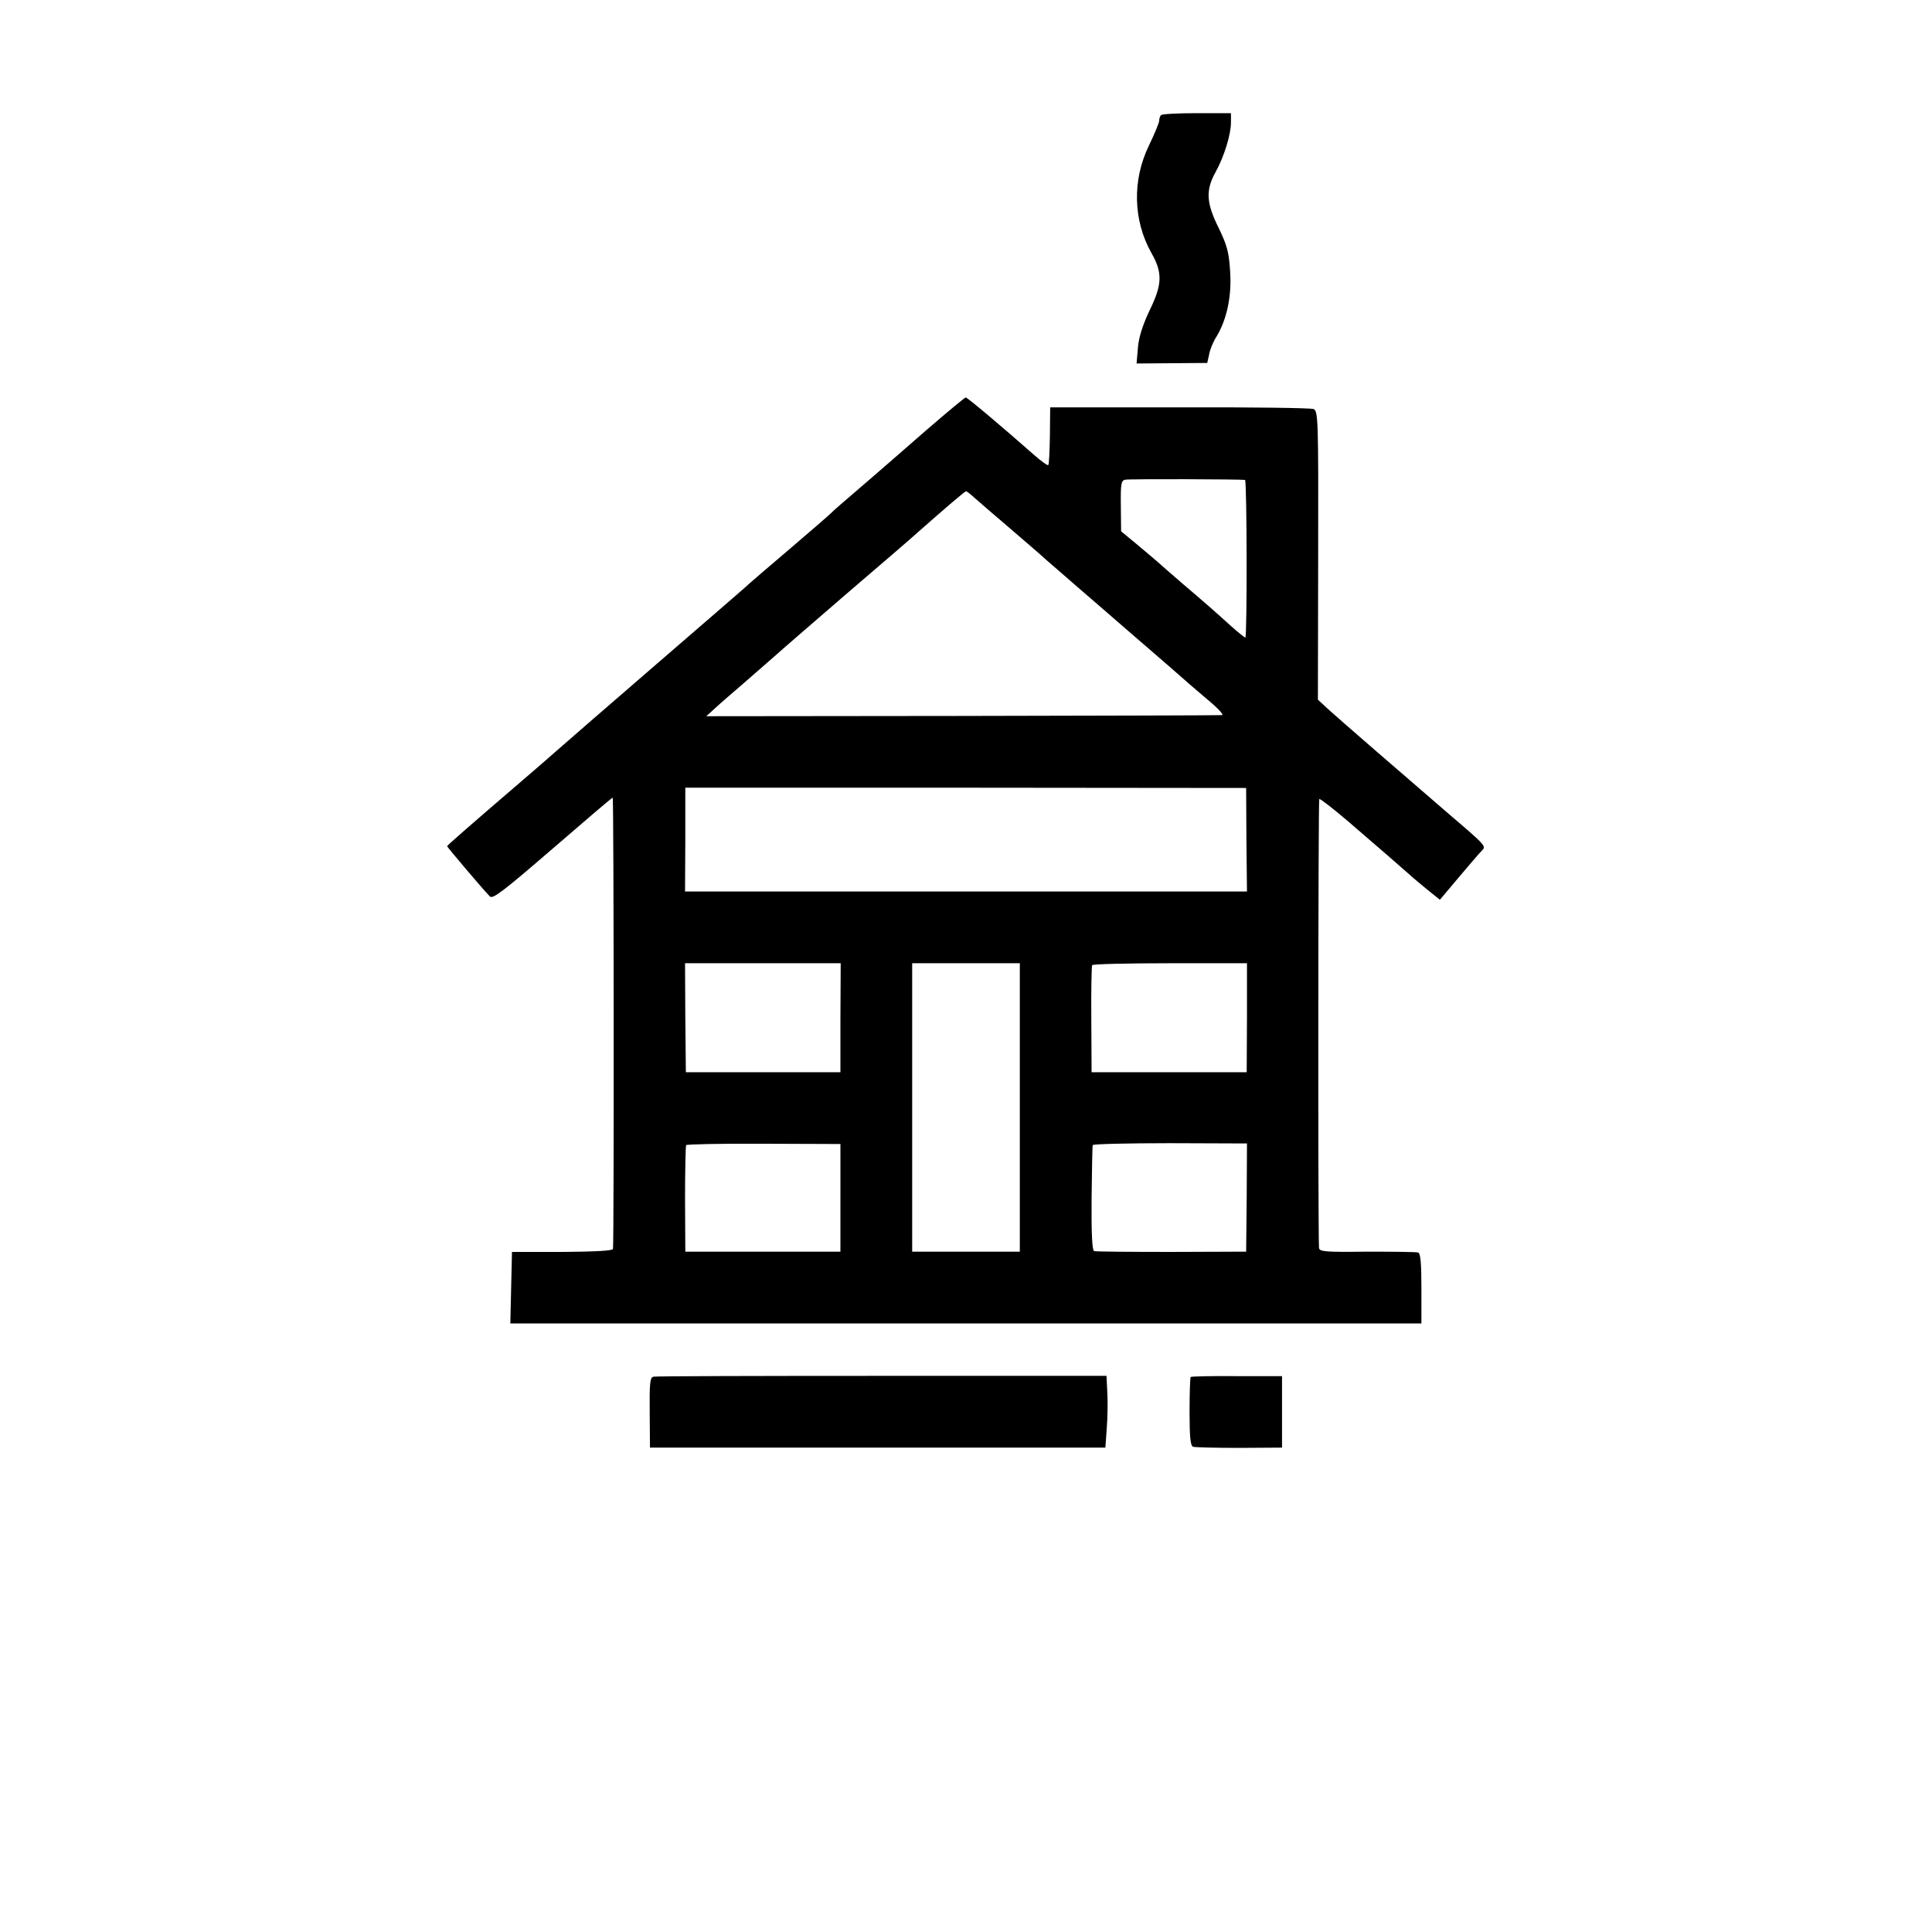 <?xml version="1.0" standalone="no"?>
<!DOCTYPE svg PUBLIC "-//W3C//DTD SVG 20010904//EN"
 "http://www.w3.org/TR/2001/REC-SVG-20010904/DTD/svg10.dtd">
<svg version="1.0" xmlns="http://www.w3.org/2000/svg"
 width="700pt" height="700pt" viewBox="0 0 700 700"
 preserveAspectRatio="xMidYMid meet">
<g transform="translate(0,700) scale(0.1,-0.1)"
fill="#000000" stroke="none">
<path d="M4207 6583 c-4 -3 -7 -13 -7 -20 0 -8 -17 -48 -37 -90 -61 -125 -58
-271 9 -390 41 -72 39 -114 -7 -208 -24 -51 -39 -96 -42 -134 l-5 -58 128 1
128 1 7 31 c3 18 15 47 27 65 37 62 55 145 49 235 -4 69 -11 95 -41 157 -46
92 -48 138 -12 203 31 56 56 136 56 181 l0 33 -123 0 c-68 0 -127 -3 -130 -7z"/>
<path d="M3358 5443 c-74 -65 -161 -140 -193 -168 -123 -106 -140 -120 -155
-135 -8 -8 -76 -67 -150 -130 -74 -63 -137 -117 -140 -120 -3 -4 -156 -136
-340 -295 -184 -159 -351 -304 -370 -321 -19 -17 -73 -64 -120 -104 -184 -158
-270 -233 -270 -236 0 -3 131 -158 155 -182 10 -11 51 21 226 172 118 102 216
186 219 186 4 0 5 -1597 1 -1635 -1 -7 -67 -10 -183 -11 l-183 0 -3 -129 -3
-130 1651 0 1650 0 0 126 c0 93 -3 128 -12 131 -7 2 -91 3 -185 3 -152 -2
-173 0 -174 14 -4 72 -3 1624 1 1626 3 2 48 -33 101 -78 97 -83 213 -184 233
-202 6 -6 32 -27 57 -48 l46 -37 69 82 c37 44 75 88 83 96 16 16 16 17 -114
128 -159 137 -404 349 -440 382 l-40 37 1 523 c1 494 0 524 -17 530 -10 4
-228 7 -486 6 l-468 0 -1 -102 c-1 -57 -3 -105 -6 -107 -2 -3 -27 15 -54 39
-111 98 -239 206 -245 206 -3 0 -67 -53 -141 -117z m1153 -182 c7 -1 8 -571 1
-571 -3 0 -26 19 -51 41 -64 58 -95 85 -176 154 -38 33 -81 70 -94 82 -14 12
-48 41 -77 65 l-52 43 -1 92 c-1 80 1 92 16 95 16 3 418 2 434 -1z m-981 -64
c14 -12 72 -63 130 -112 58 -50 107 -92 110 -95 3 -3 39 -35 80 -70 41 -36 89
-77 105 -91 17 -15 71 -61 120 -104 138 -119 207 -179 219 -190 6 -6 42 -36
79 -68 38 -31 62 -57 55 -58 -7 -1 -431 -2 -941 -3 l-928 -1 33 30 c18 17 65
57 103 90 38 33 87 76 110 96 22 20 141 123 265 230 124 106 239 205 255 220
102 90 171 149 175 149 3 0 16 -10 30 -23z m986 -1239 l2 -188 -1018 0 -1018
0 1 188 0 188 1016 0 1016 -1 1 -187z m-1471 -645 l0 -198 -280 0 -280 0 -2
198 -1 197 282 0 282 0 -1 -197z m650 -325 l0 -523 -195 0 -195 0 0 523 0 522
195 0 195 0 0 -522z m823 324 l-1 -197 -281 0 -281 0 -1 190 c-1 105 1 193 3
198 2 4 130 7 283 7 l278 0 0 -198z m-1473 -652 l0 -195 -281 0 -281 0 -1 190
c0 104 2 193 4 196 2 3 128 6 281 5 l278 -1 0 -195z m1472 1 l-2 -196 -270 -1
c-148 0 -275 1 -281 3 -7 3 -10 66 -9 191 1 103 3 190 4 193 0 4 127 7 280 7
l279 -1 -1 -196z"/>
<path d="M2368 2012 c-13 -2 -15 -23 -14 -130 l1 -127 825 0 825 0 5 70 c3 39
4 97 2 130 l-3 60 -813 0 c-447 0 -819 -1 -828 -3z"/>
<path d="M4314 2011 c-2 -2 -4 -59 -4 -127 0 -89 3 -123 13 -126 6 -2 82 -4
167 -4 l155 1 0 129 0 130 -163 0 c-90 1 -166 -1 -168 -3z"/>
</g>
</svg>
